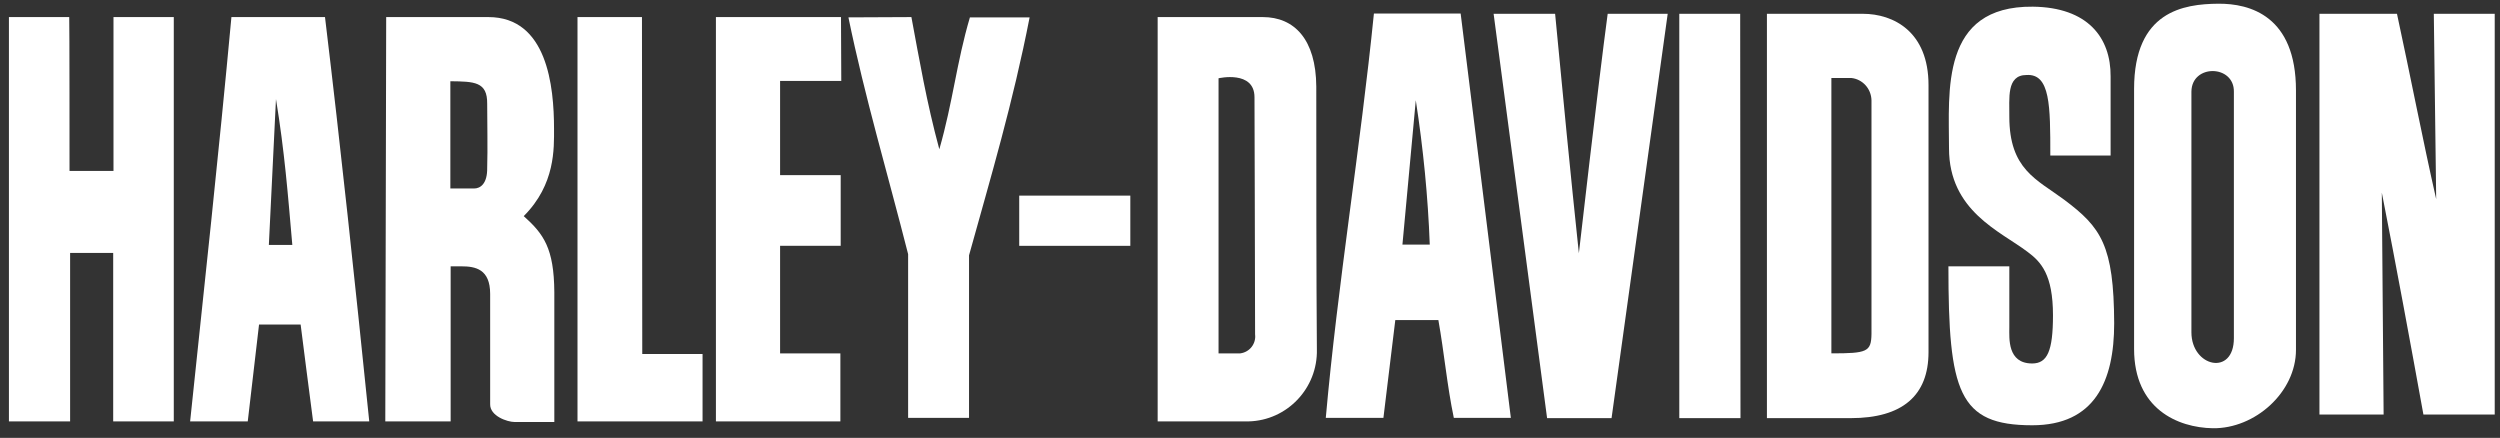 <svg width="177" height="31" viewBox="0 0 177 31" fill="none" xmlns="http://www.w3.org/2000/svg">
<rect x="0" y="0" width="177" height="31" fill="#333333" stroke="none"/>
<path d="M149.431 5.416V11.01H145.162C145.162 7.498 145.162 5.205 143.479 5.31C142.028 5.31 142.281 6.993 142.26 8.255C142.26 11.999 144.194 12.693 146.15 14.144C148.758 16.1 149.663 17.362 149.684 22.894C149.684 26.975 148.317 30.109 143.879 30.109C138.663 30.109 137.948 27.753 137.948 18.856C138.621 18.856 141.355 18.856 142.26 18.856C142.26 20.307 142.26 22.431 142.26 23.189C142.26 23.946 142.112 25.734 143.879 25.734C144.952 25.734 145.351 24.85 145.351 22.326C145.351 19.445 144.51 18.54 143.542 17.825C141.629 16.374 137.99 14.944 137.99 10.506C137.99 6.488 137.359 0.41 143.921 0.473C147.812 0.515 149.452 2.66 149.431 5.416Z" fill="white"/>
<path d="M4.922 12.104H8.035V1.209H12.304V29.835H8.014V17.909H4.964V29.835H0.632V1.209H4.901C4.922 1.209 4.922 12.104 4.922 12.104Z" fill="white"/>
<path d="M45.472 25.061C47.028 25.061 48.206 25.061 49.741 25.061V29.835H40.887V1.209H45.451L45.472 25.061Z" fill="white"/>
<path d="M59.563 5.731H55.23V12.399C56.955 12.399 58.027 12.399 59.521 12.399V17.405H55.23V25.019C56.828 25.019 57.88 25.019 59.499 25.019V29.835H50.687V1.209H59.542L59.563 5.731Z" fill="white"/>
<path d="M64.527 1.209C65.094 4.238 65.599 7.224 66.504 10.569C67.471 7.203 67.723 4.427 68.67 1.23H72.897C71.719 7.267 70.163 12.483 68.607 18.078C68.607 22.663 68.607 25.145 68.607 29.583H64.295C64.295 24.871 64.295 21.569 64.295 17.994C62.865 12.357 61.225 6.867 60.068 1.23L64.527 1.209Z" fill="white"/>
<path d="M110.102 0.977C110.628 6.53 111.196 12.377 111.784 17.93C111.784 17.93 113.151 5.983 113.824 0.977H118.073L114.098 29.604H109.534L105.748 0.977H110.081H110.102Z" fill="white"/>
<path d="M123.226 29.604H118.894V0.977H123.205L123.226 29.604Z" fill="white"/>
<path d="M169.706 0.977C170.653 5.352 171.515 9.832 172.482 14.102L172.314 0.977H176.626V29.351H171.578C170.61 24.009 169.685 19.003 168.633 13.639L168.76 29.351H164.217V0.977H169.706Z" fill="white"/>
<path d="M162.555 6.404C162.555 9.139 162.555 24.766 162.555 24.766C162.555 27.774 159.653 30.361 156.666 30.319C154.184 30.277 151.093 28.952 151.093 24.703C151.093 20.623 151.093 13.997 151.093 6.299C151.093 0.788 154.605 0.284 157.045 0.263C159.295 0.242 162.555 1.125 162.555 6.404ZM155.152 6.488C155.152 10.148 155.152 16.984 155.152 23.525C155.152 25.986 158.159 26.659 158.159 23.946C158.159 17.363 158.159 8.15 158.159 6.509C158.202 4.574 155.173 4.511 155.152 6.488Z" fill="white"/>
<path d="M89.407 1.209C91.636 1.209 93.172 2.786 93.193 6.131C93.193 12.209 93.193 19.571 93.235 24.745C93.298 27.48 91.132 29.772 88.397 29.835C88.292 29.835 88.208 29.835 88.103 29.835C86.547 29.835 84.443 29.835 81.962 29.835V1.209H89.407ZM86.273 5.542V25.019C86.904 25.019 86.862 25.019 87.808 25.019C88.481 24.934 88.944 24.325 88.86 23.672C88.86 23.672 88.86 23.672 88.86 23.651C88.86 20.139 88.818 7.982 88.818 6.888C88.818 4.953 86.273 5.542 86.273 5.542Z" fill="white"/>
<path d="M131.891 0.977C134.057 0.977 136.539 2.239 136.539 6.025V24.934C136.539 28.005 134.688 29.604 131.029 29.604H125.098V0.977H131.891ZM131.071 5.521C130.293 5.521 129.662 5.521 129.662 5.521V25.018C132.186 25.018 132.48 24.913 132.501 23.651C132.501 23.651 132.501 11.999 132.501 7.098C132.48 6.278 131.87 5.605 131.071 5.521Z" fill="white"/>
<path d="M34.577 1.209C38.742 1.209 39.225 6.11 39.225 9.117C39.225 10.485 39.331 13.051 37.08 15.301C38.489 16.563 39.225 17.573 39.246 20.686C39.246 23.672 39.246 26.197 39.246 29.877H36.428C35.923 29.877 34.682 29.457 34.703 28.615C34.703 26.806 34.703 22.957 34.703 20.812C34.703 19.045 33.652 18.856 32.663 18.856H31.906V29.835H27.279L27.342 1.209C29.214 1.209 29.803 1.209 34.577 1.209ZM31.885 5.752V13.345H33.568C34.009 13.345 34.514 13.009 34.493 11.873C34.535 10.569 34.493 8.592 34.493 7.351C34.514 5.773 33.568 5.773 31.885 5.752Z" fill="white"/>
<path d="M106.968 29.583H102.93C102.447 27.269 102.257 25.019 101.837 22.663H98.787L97.946 29.583H93.866C94.707 20.118 96.326 10.401 97.273 0.957H103.414L106.968 29.583ZM100.238 7.098L99.292 17.32H101.227C101.101 13.913 100.764 10.506 100.238 7.098Z" fill="white"/>
<path d="M23.01 1.209C24.124 10.464 25.113 19.76 26.143 29.835H22.168C21.832 27.29 21.495 24.619 21.285 22.978H18.34L17.541 29.835H13.461C14.45 20.412 15.48 10.989 16.385 1.209H23.01ZM19.539 7.014L19.035 17.341H20.696C20.381 13.724 20.149 10.737 19.539 7.014Z" fill="white"/>
<path d="M80.027 13.85H72.161V17.405H80.027V13.85Z" fill="white"/>
</svg>
